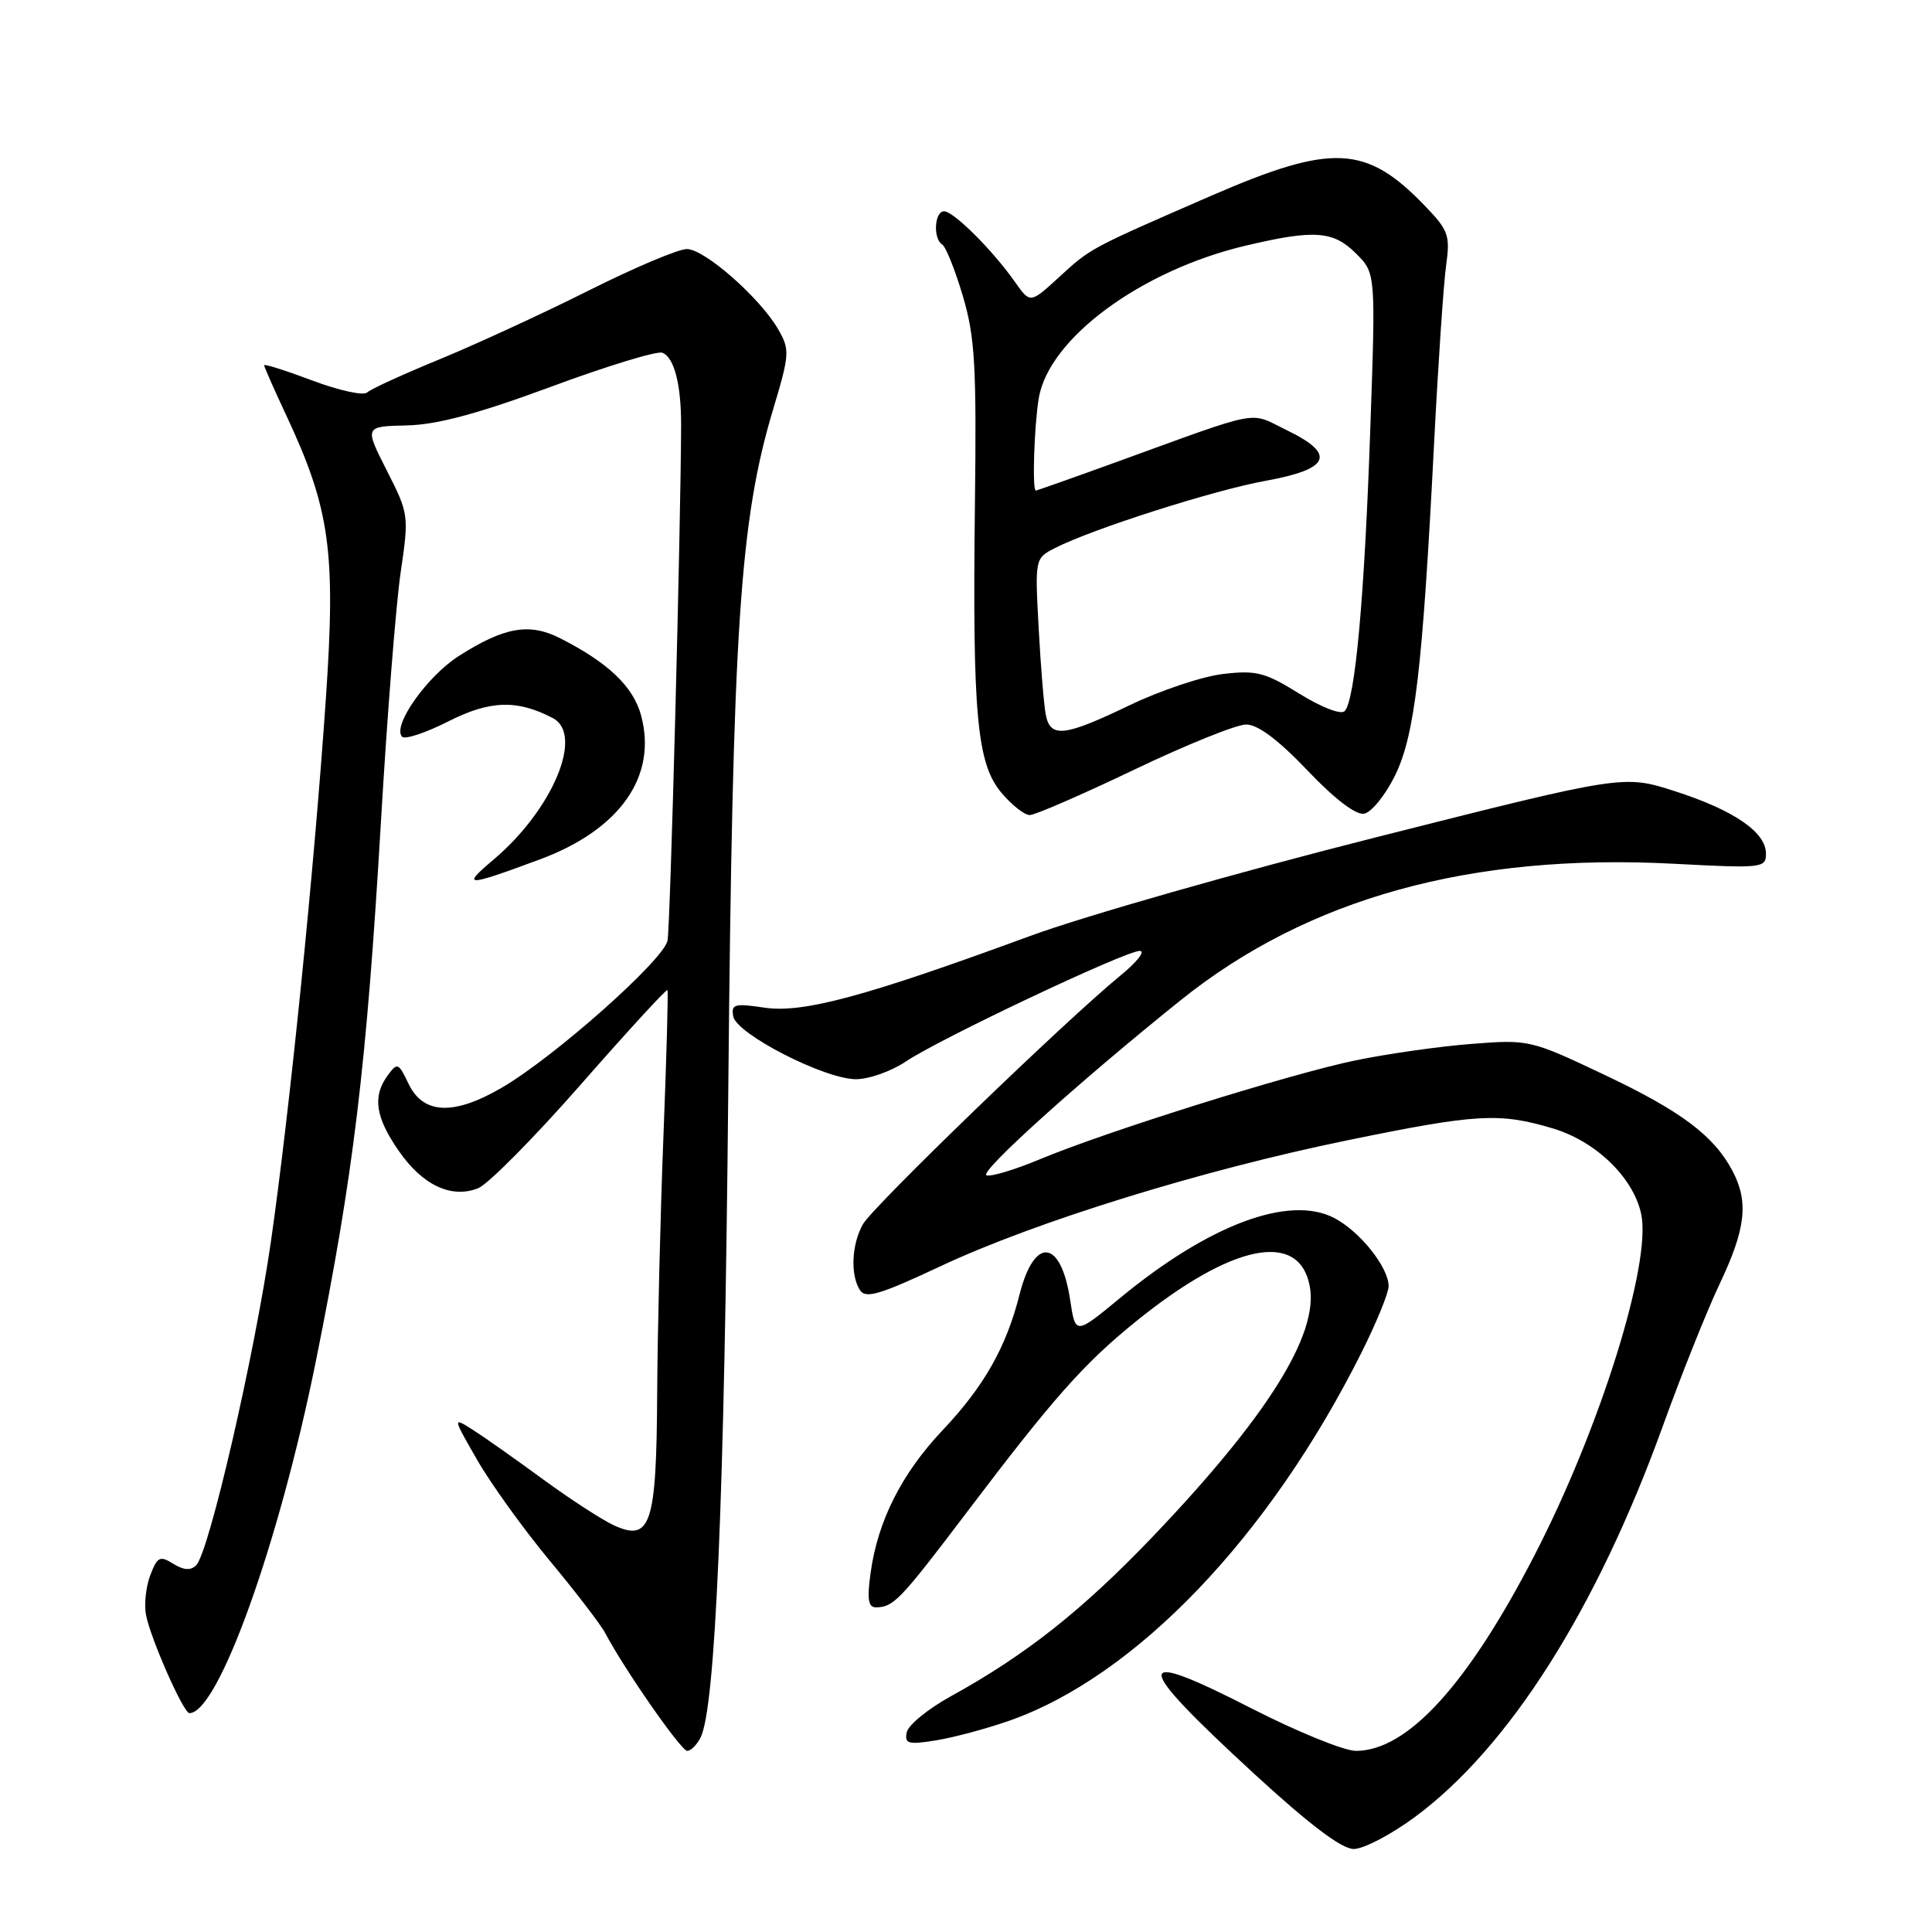 <?xml version="1.0" encoding="UTF-8" standalone="no"?>
<!DOCTYPE svg PUBLIC "-//W3C//DTD SVG 1.1//EN" "http://www.w3.org/Graphics/SVG/1.1/DTD/svg11.dtd" >
<svg xmlns="http://www.w3.org/2000/svg" xmlns:xlink="http://www.w3.org/1999/xlink" version="1.1" viewBox="0 0 256 256">
 <g >
 <path fill="currentColor"
d=" M 187.50 240.75 C 199.95 231.54 211.54 213.27 220.32 189.00 C 222.80 182.12 226.22 173.57 227.92 170.00 C 231.31 162.84 231.72 159.27 229.59 155.20 C 227.14 150.52 222.80 147.25 212.60 142.42 C 202.81 137.78 202.60 137.73 195.02 138.32 C 190.80 138.64 183.86 139.63 179.59 140.51 C 170.86 142.32 146.54 149.94 137.66 153.66 C 134.44 155.00 131.32 155.94 130.72 155.74 C 129.63 155.38 143.01 143.31 156.50 132.49 C 173.31 119.01 194.91 113.04 221.75 114.45 C 233.50 115.07 234.00 115.02 234.00 113.12 C 234.00 110.27 229.78 107.37 221.97 104.85 C 215.14 102.65 215.14 102.65 182.32 110.95 C 164.27 115.51 143.65 121.39 136.50 124.02 C 114.66 132.05 106.38 134.28 101.30 133.52 C 97.32 132.93 96.86 133.05 97.16 134.68 C 97.60 137.02 109.27 143.00 113.42 143.00 C 115.14 143.00 118.10 141.95 120.02 140.66 C 124.49 137.65 149.13 126.00 151.02 126.00 C 151.81 126.00 150.67 127.46 148.48 129.25 C 141.27 135.14 115.62 159.91 114.33 162.23 C 112.84 164.91 112.66 168.92 113.94 170.94 C 114.69 172.12 116.55 171.57 124.67 167.76 C 137.25 161.86 159.37 155.02 178.57 151.09 C 195.72 147.57 198.64 147.41 205.72 149.51 C 211.44 151.21 216.40 155.99 217.46 160.83 C 218.88 167.30 212.05 189.19 203.33 206.08 C 194.47 223.25 186.49 231.99 179.67 232.00 C 178.11 232.00 171.90 229.47 165.87 226.39 C 149.87 218.20 149.92 220.07 166.09 234.95 C 173.52 241.78 177.77 245.00 179.38 245.00 C 180.68 245.00 184.34 243.09 187.50 240.75 Z  M 92.82 230.25 C 94.80 226.38 95.99 198.67 96.50 144.50 C 97.08 83.18 98.02 68.99 102.45 54.22 C 104.63 46.94 104.67 46.34 103.13 43.66 C 100.73 39.48 93.36 33.00 91.01 33.00 C 89.88 33.00 84.04 35.47 78.02 38.49 C 72.00 41.51 63.12 45.60 58.29 47.59 C 53.46 49.57 49.11 51.56 48.64 52.01 C 48.16 52.46 44.90 51.74 41.39 50.42 C 37.87 49.10 35.00 48.19 35.00 48.40 C 35.00 48.60 36.34 51.64 37.98 55.14 C 43.71 67.40 44.51 73.09 43.19 92.40 C 41.66 114.90 38.40 147.06 35.90 164.50 C 33.72 179.61 27.70 205.70 26.00 207.40 C 25.27 208.13 24.35 208.07 22.96 207.21 C 21.19 206.10 20.85 206.27 19.91 208.73 C 19.33 210.25 19.08 212.63 19.35 214.01 C 19.99 217.22 24.31 227.00 25.10 227.00 C 28.91 227.01 36.97 204.57 41.86 180.33 C 46.84 155.63 48.56 141.36 50.47 109.00 C 51.29 94.97 52.47 80.05 53.09 75.84 C 54.20 68.30 54.17 68.08 51.25 62.34 C 48.29 56.50 48.29 56.50 53.89 56.37 C 57.92 56.28 63.31 54.83 73.00 51.25 C 80.42 48.50 87.07 46.47 87.76 46.74 C 89.33 47.34 90.26 50.93 90.25 56.34 C 90.21 69.90 88.82 122.85 88.45 124.64 C 87.92 127.23 73.46 140.06 66.50 144.12 C 60.10 147.85 56.07 147.67 54.12 143.58 C 52.80 140.81 52.65 140.75 51.36 142.52 C 49.34 145.28 49.74 148.03 52.83 152.49 C 55.98 157.05 59.82 158.86 63.37 157.44 C 64.67 156.92 70.79 150.74 76.97 143.69 C 83.15 136.64 88.31 131.02 88.44 131.19 C 88.56 131.36 88.32 140.05 87.91 150.50 C 87.50 160.95 87.13 176.28 87.08 184.56 C 86.99 202.01 86.23 204.34 81.36 202.12 C 79.79 201.40 75.58 198.67 72.00 196.05 C 68.42 193.43 64.25 190.48 62.73 189.51 C 59.95 187.74 59.95 187.74 63.23 193.45 C 65.03 196.59 69.34 202.57 72.80 206.75 C 76.27 210.92 79.61 215.27 80.21 216.42 C 82.77 221.26 90.25 232.00 91.06 232.00 C 91.54 232.00 92.33 231.21 92.82 230.25 Z  M 133.75 228.00 C 150.51 222.11 168.16 203.66 180.38 179.27 C 182.37 175.30 184.00 171.32 184.00 170.43 C 184.00 167.93 180.18 163.14 176.77 161.38 C 170.81 158.30 160.20 162.27 148.43 171.98 C 142.50 176.88 142.50 176.88 141.81 172.30 C 140.59 164.16 137.05 163.77 135.09 171.55 C 133.34 178.49 130.38 183.72 124.91 189.50 C 119.48 195.24 116.30 201.54 115.36 208.41 C 114.87 211.96 115.04 213.00 116.11 212.98 C 118.39 212.96 119.33 211.97 128.02 200.50 C 139.55 185.27 143.57 180.72 150.50 175.11 C 163.24 164.80 172.16 162.99 173.55 170.43 C 174.75 176.83 167.88 187.77 152.69 203.67 C 143.41 213.37 135.90 219.31 126.00 224.76 C 122.97 226.43 120.34 228.58 120.15 229.54 C 119.84 231.06 120.34 231.20 124.01 230.61 C 126.32 230.24 130.70 229.07 133.75 228.00 Z  M 71.50 113.89 C 82.14 109.95 87.12 102.88 84.95 94.81 C 83.92 90.97 80.58 87.79 74.18 84.55 C 70.14 82.51 66.82 83.09 60.86 86.88 C 56.58 89.59 51.90 96.24 53.29 97.63 C 53.68 98.01 56.45 97.09 59.44 95.57 C 64.95 92.79 68.52 92.68 73.25 95.15 C 77.41 97.33 73.23 107.29 65.39 113.91 C 61.09 117.54 61.67 117.53 71.50 113.89 Z  M 150.26 102.00 C 157.15 98.70 163.84 96.00 165.12 96.00 C 166.67 96.00 169.39 98.04 173.23 102.07 C 176.83 105.86 179.66 108.02 180.75 107.82 C 181.71 107.65 183.54 105.40 184.81 102.84 C 187.46 97.50 188.48 88.89 190.01 59.00 C 190.56 48.27 191.28 37.55 191.62 35.16 C 192.17 31.21 191.93 30.52 188.86 27.33 C 181.02 19.17 176.56 18.96 160.44 25.96 C 144.32 32.98 144.56 32.84 140.28 36.77 C 136.51 40.22 136.51 40.22 134.50 37.38 C 131.54 33.16 126.36 28.00 125.10 28.00 C 123.81 28.00 123.61 31.64 124.86 32.41 C 125.33 32.71 126.56 35.77 127.58 39.22 C 129.19 44.64 129.41 48.44 129.18 67.00 C 128.85 94.71 129.44 101.19 132.70 105.05 C 134.06 106.67 135.75 108.00 136.45 108.00 C 137.14 108.00 143.36 105.30 150.26 102.00 Z  M 138.58 94.75 C 138.33 93.51 137.90 88.33 137.63 83.24 C 137.13 74.00 137.13 73.98 139.81 72.61 C 144.74 70.09 160.84 64.95 167.70 63.71 C 176.26 62.16 177.09 60.19 170.52 57.01 C 165.36 54.51 167.65 54.07 147.50 61.38 C 142.01 63.37 137.39 65.00 137.25 65.00 C 136.76 65.00 137.03 56.45 137.64 52.78 C 138.95 44.85 151.21 35.81 165.10 32.54 C 174.17 30.40 176.67 30.58 179.69 33.60 C 182.29 36.20 182.29 36.20 181.57 56.85 C 180.80 79.22 179.56 92.84 178.17 94.23 C 177.67 94.73 175.10 93.73 172.16 91.91 C 167.61 89.08 166.46 88.79 162.04 89.31 C 159.30 89.63 153.73 91.50 149.67 93.45 C 141.05 97.60 139.20 97.81 138.58 94.75 Z "/>
</g>
</svg>